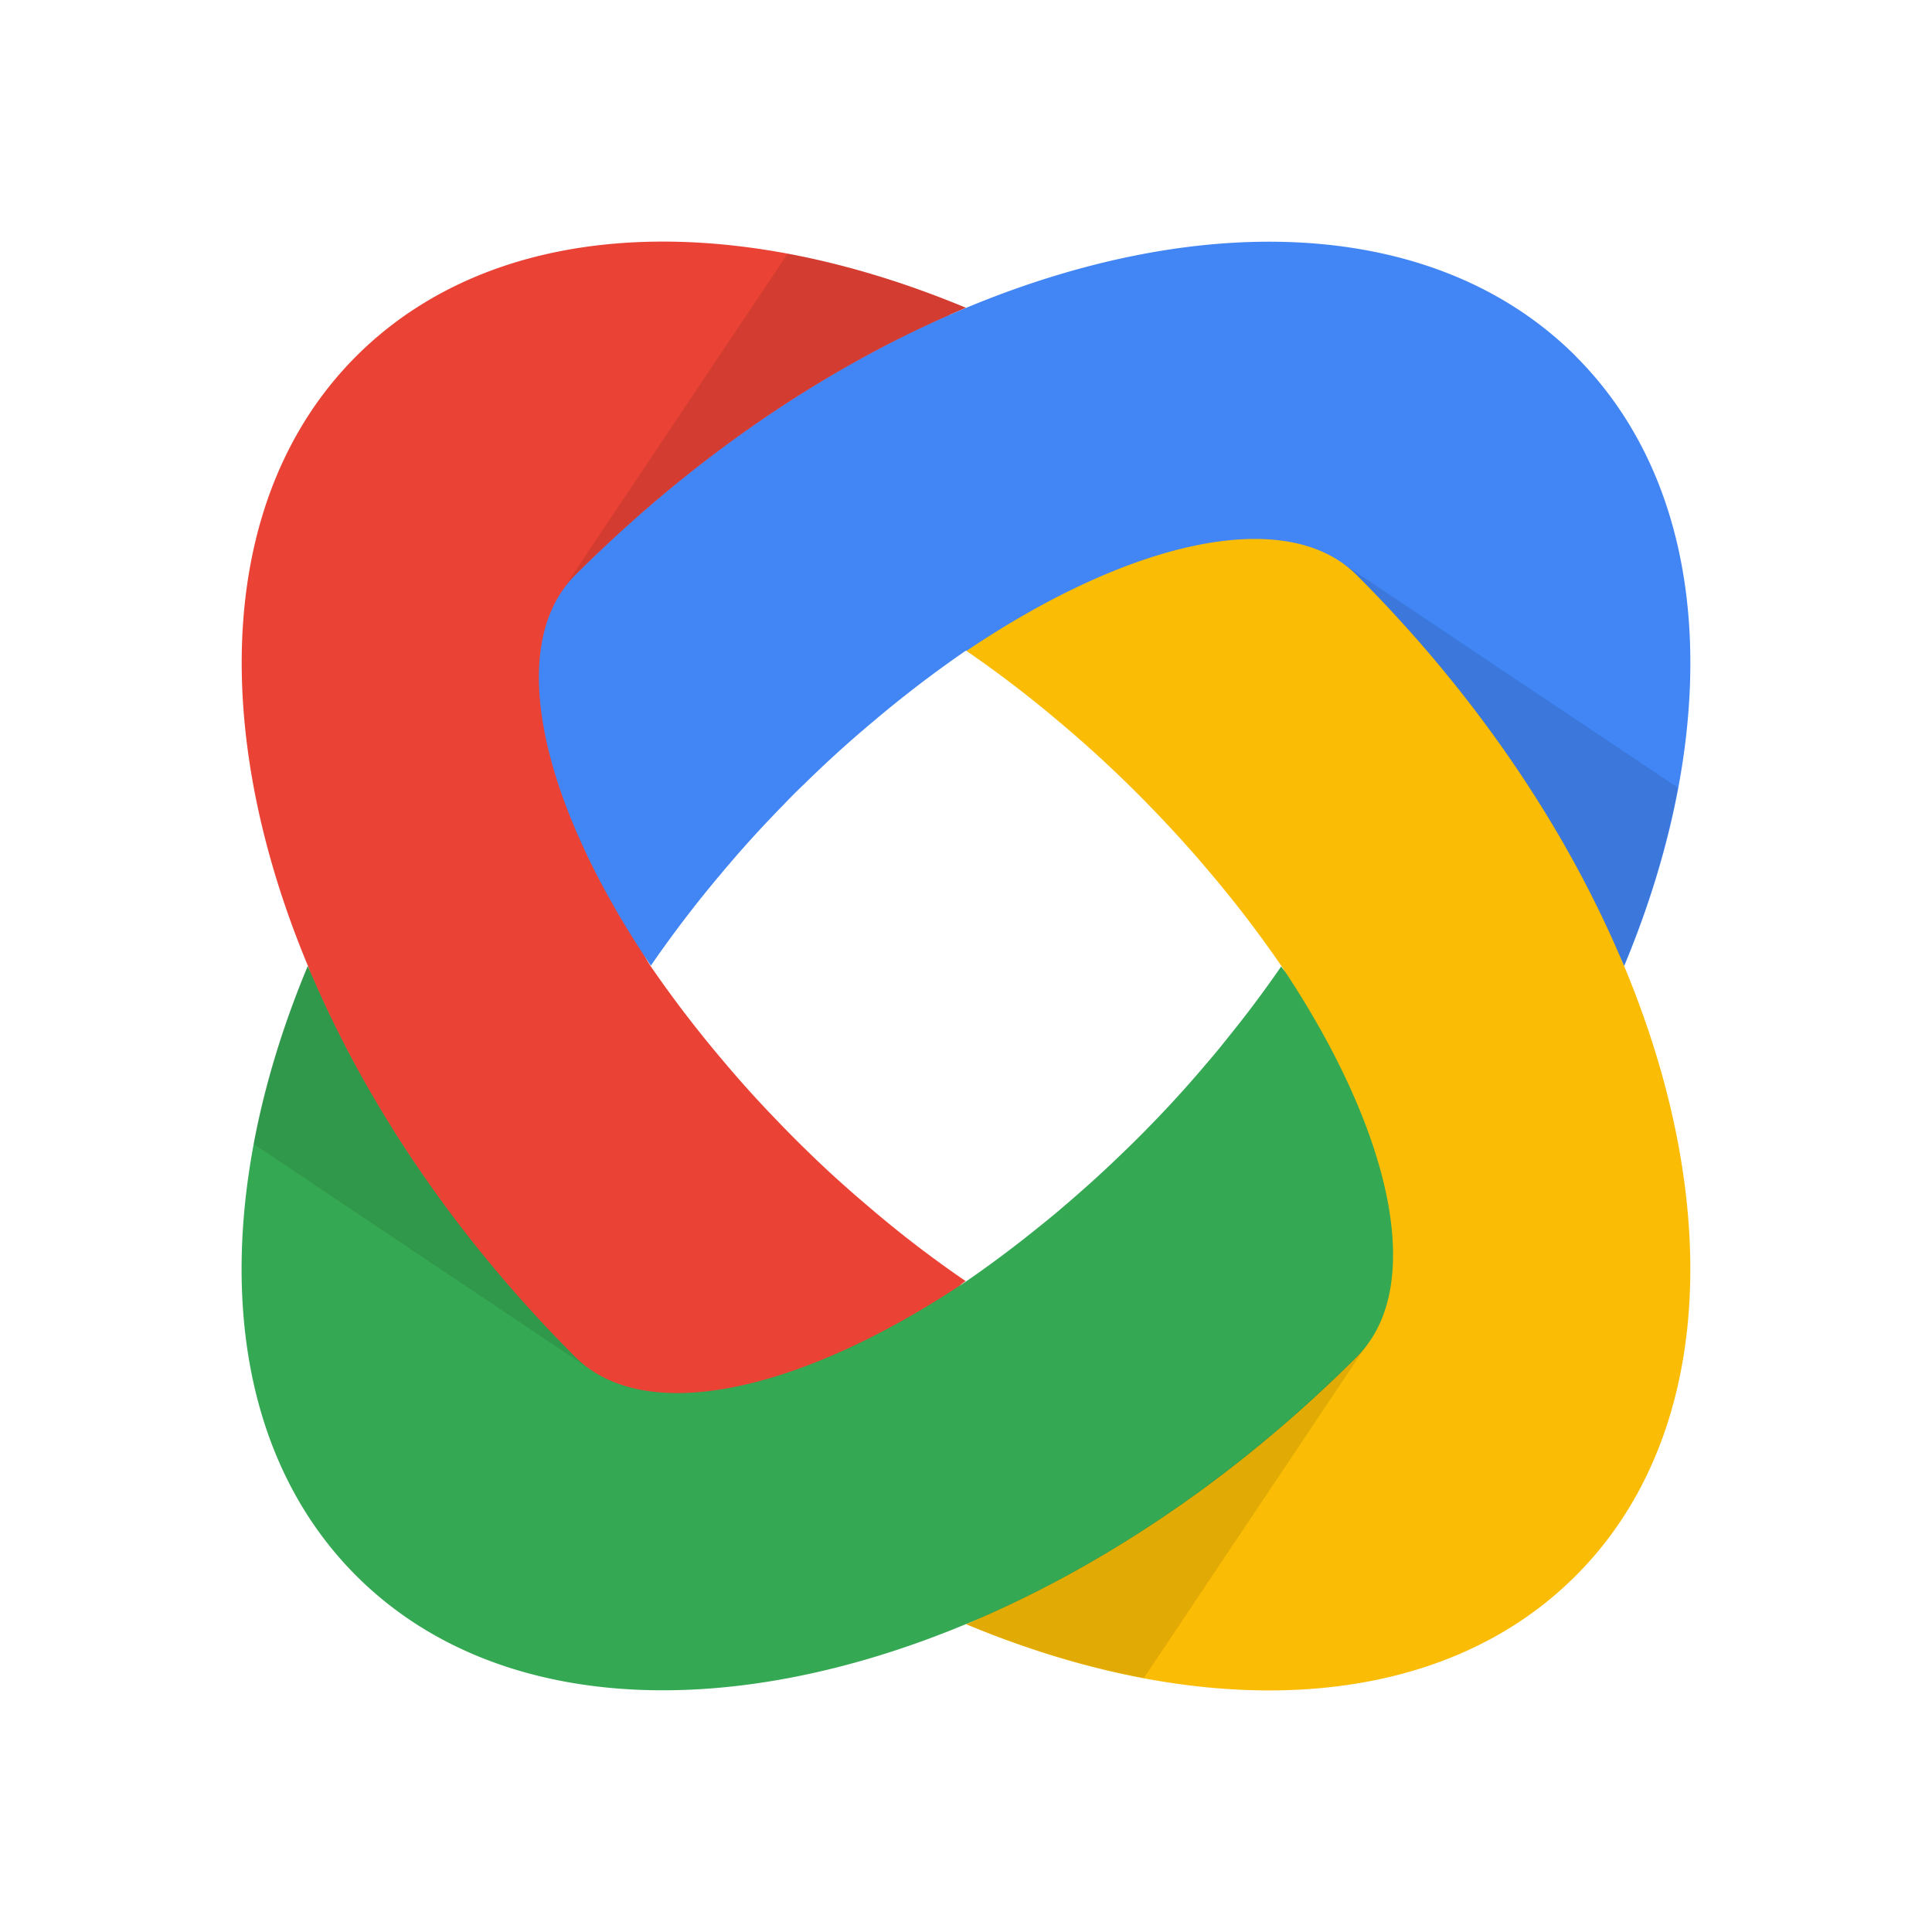 <svg viewBox="0 0 32 32" xmlns="http://www.w3.org/2000/svg"><g fill="none" fill-rule="evenodd"><path d="M14.245 19.865a18.281 18.281 0 0 1-.925-.85 17.538 17.538 0 0 1-.462-.468 18.26 18.26 0 0 1-.898-.997 19.142 19.142 0 0 1-1.18-1.543c-1.215-1.81 2.343-4.514 2.372-5.826.017-.766 7.05-2.606 7.609-3.703.558-1.097-5.877-.896-4.985-1.283l.223-.097C12.052 3.452 8.189 3.612 5.9 5.9c-2.286 2.287-2.446 6.15-.8 10.097.197.473 1.38 6.35 1.38 6.35l9.514 3.175s-1.162-3.52 0-4.303a18.486 18.486 0 0 1-1.543-1.178 20.063 20.063 0 0 1-.205-.176z" fill="#EA4335"/><path d="M20.375 17.14c-.109.138-.22.275-.335.41l-.175.205a19.243 19.243 0 0 1-.85.925 17.617 17.617 0 0 1-.468.462c-.26.251-.525.492-.792.723l-.205.176c-.135.114-.272.225-.41.335-.374.301-.752.582-1.132.844-2.73 1.83-5.319 2.417-6.482 1.253-1.94-1.94-3.4-4.102-4.331-6.249a11.496 11.496 0 0 1-.097-.223c-1.646 3.947-1.486 7.81.802 10.098 2.287 2.287 6.15 2.447 10.097.802 1.8-.749 8.467-2.523 8.467-2.523l1.587-7.238s-4.225-.233-4.831-1.132c-.262.38-.543.759-.845 1.132z" fill="#34A853"/><path d="M25.522 10.181c-.342-.396-.148-1.735-.53-2.116-.858-.859-5.551-1.375-7.442-.529-1.891.847-.833 2.766-1.543 3.245a19.139 19.139 0 0 1 1.543 1.18c.069.057.135.115.205.174a20.382 20.382 0 0 1 1.387 1.318c.25.26.491.525.723.792.059.07.118.137.175.206a18.885 18.885 0 0 1 1.18 1.543c1.83 2.729 2.417 5.317 1.253 6.48-1.94 1.94-4.102 3.4-6.249 4.331a8.829 8.829 0 0 1-.223.097c3.947 1.647 7.81 1.486 10.098-.802 2.287-2.287 2.448-6.151.802-10.099-.75-1.798.09-4.127-1.38-5.82z" fill="#FBBC05"/><path d="M26.1 5.9c-2.289-2.286-6.153-2.446-10.1-.8-1.798.75-3.617 1.875-5.31 3.343a23.06 23.06 0 0 0-1.164 1.085c-1.162 1.163-.579 3.75 1.254 6.466a19.702 19.702 0 0 1 1.179-1.542c.057-.069.116-.136.175-.206a19.21 19.21 0 0 1 .851-.924 8.81 8.81 0 0 1 .335-.335 19.188 19.188 0 0 1 .924-.851c.07-.059.136-.117.205-.174A19.431 19.431 0 0 1 16 10.775l.007.007c2.716-1.832 5.304-2.419 6.467-1.255 1.94 1.94 3.4 4.102 4.331 6.249l.097.223c1.645-3.947 1.485-7.811-.803-10.098z" fill="#4285F4"/><path d="M26.896 15.997c-.032-.075-.063-.15-.097-.223l-.014-.035a16.356 16.356 0 0 0-.36-.77 15.127 15.127 0 0 0-.398-.76l-.06-.108a19.517 19.517 0 0 0-.952-1.522l-.012-.021a15.23 15.23 0 0 0-.257-.362c-.016-.025-.032-.045-.05-.068-.063-.088-.13-.177-.197-.265a20.168 20.168 0 0 0-.355-.462l-.172-.211a16.161 16.161 0 0 0-.42-.5c-.05-.058-.1-.116-.152-.172-.057-.064-.114-.13-.173-.193-.04-.044-.078-.09-.12-.132a11.289 11.289 0 0 0-.331-.352c-.1-.106-.204-.212-.308-.316a1.79 1.79 0 0 0-.235-.198l5.56 3.721a14.78 14.78 0 0 1-.897 2.949zm-10.903-10.9l-.257.111c-.257.111-.513.233-.77.36a13.66 13.66 0 0 0-.868.458 19.357 19.357 0 0 0-2.237 1.467 19.505 19.505 0 0 0-.674.528 14.064 14.064 0 0 0-.67.572 6.378 6.378 0 0 0-.195.174 4.868 4.868 0 0 0-.132.119c-.066.06-.132.12-.196.184a3.635 3.635 0 0 0-.155.147c-.106.1-.212.203-.317.307a1.802 1.802 0 0 0-.198.237l3.722-5.56c.96.18 1.95.48 2.947.895zM9.521 22.47c.073.073.152.138.236.198l-5.559-3.722c.18-.96.48-1.951.896-2.948l.097.223.016.035c.11.256.231.514.359.77.124.255.256.507.397.76.02.034.04.073.061.108a18.94 18.94 0 0 0 .95 1.522l.013.02c.083.12.169.241.257.363.016.024.033.045.05.067.064.089.13.178.197.265a19.505 19.505 0 0 0 .527.673c.136.17.275.336.421.502.05.056.098.113.151.17.057.064.115.13.174.194a15.869 15.869 0 0 0 .303.329 15.19 15.19 0 0 0 .454.472zm13.145-.236l-3.721 5.56c-.96-.18-1.952-.48-2.95-.897.087-.038.174-.073.26-.112.255-.11.513-.231.77-.358.254-.125.507-.257.759-.398l.109-.06.336-.194c.397-.234.794-.487 1.185-.758.006-.004.014-.01.02-.012a13.987 13.987 0 0 0 .43-.308c.09-.062.178-.13.265-.197a16.951 16.951 0 0 0 .463-.356c.07-.054.14-.113.212-.17.167-.136.335-.276.5-.42.058-.051.115-.1.171-.152.065-.057.13-.114.194-.175.044-.038.088-.077.132-.118.065-.061.131-.12.196-.184a15.363 15.363 0 0 0 .472-.456c.073-.072.137-.15.197-.235z" fill-opacity=".1" fill="#000"/></g></svg>